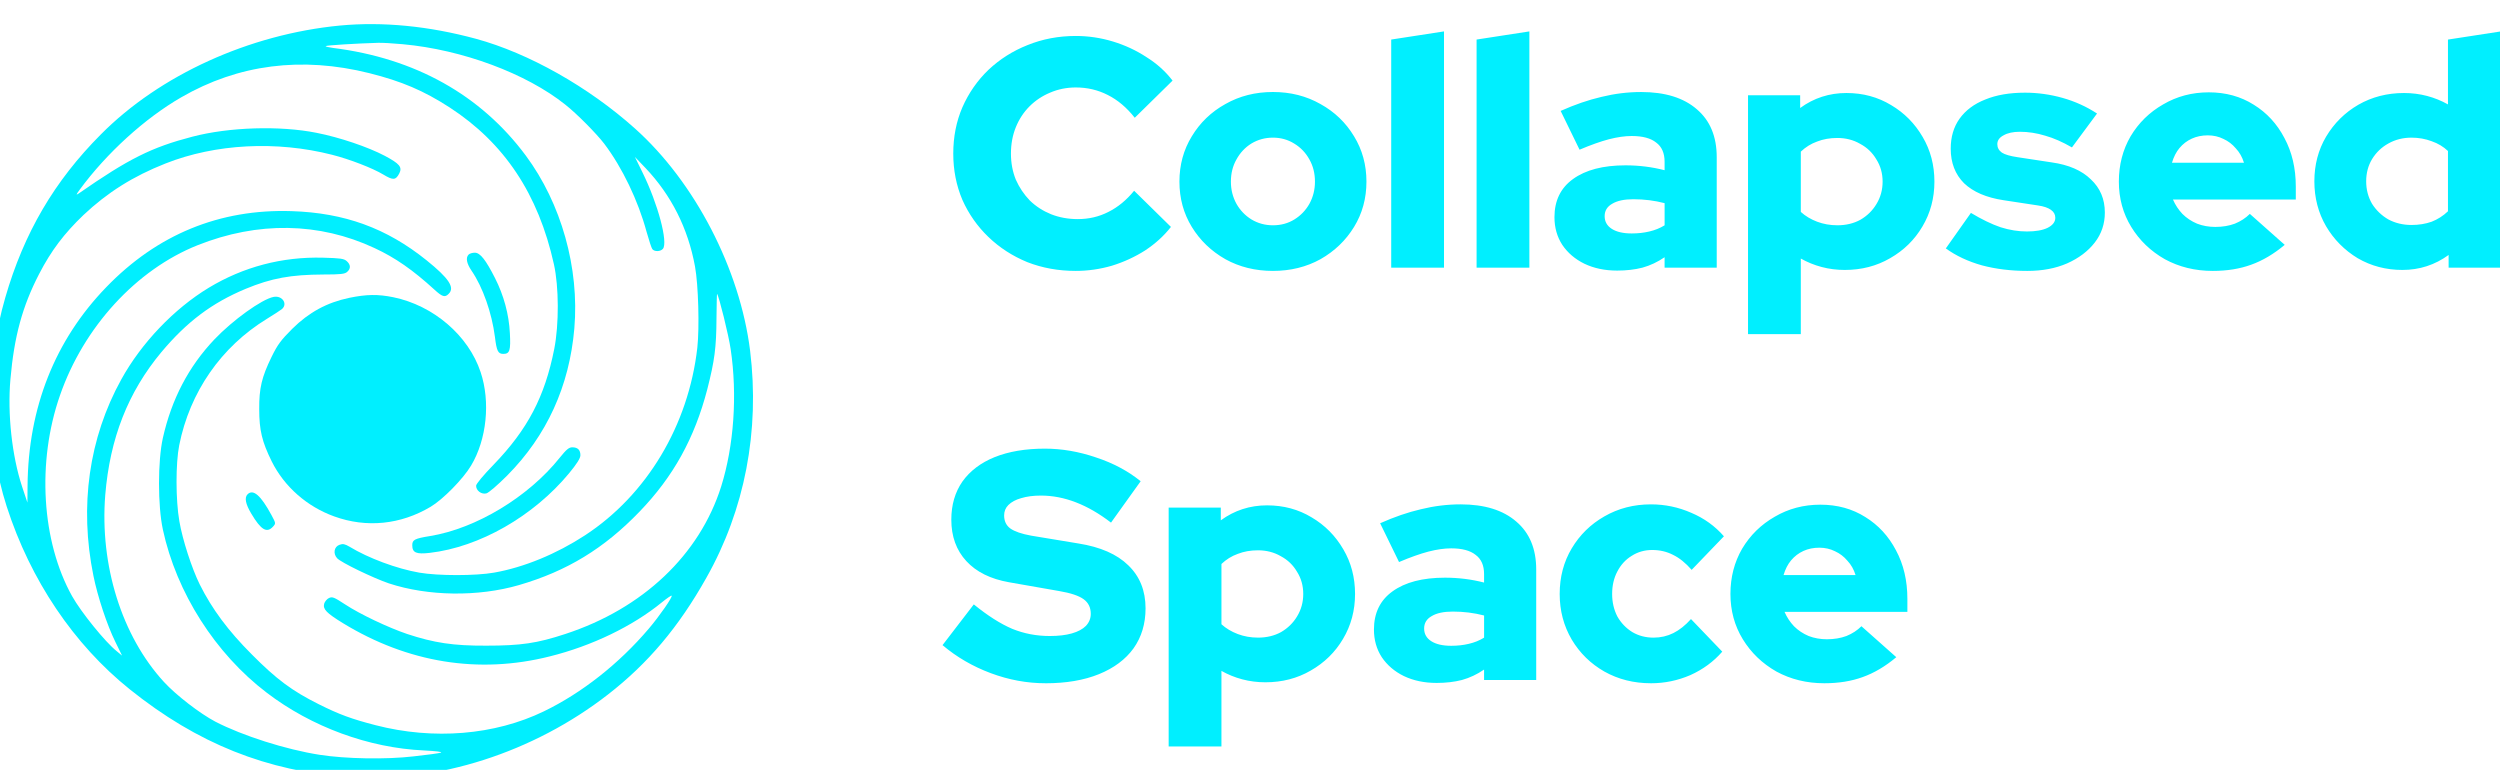 <?xml version="1.0" encoding="UTF-8" standalone="no"?>
<!-- Created with Inkscape (http://www.inkscape.org/) -->

<svg
   width="292.248mm"
   height="90mm"
   viewBox="0 0 292.249 90"
   version="1.1"
   id="svg1"
   inkscape:version="1.3.2 (091e20ef0f, 2023-11-25)"
   sodipodi:docname="logo.svg"
   xmlns:inkscape="http://www.inkscape.org/namespaces/inkscape"
   xmlns:sodipodi="http://sodipodi.sourceforge.net/DTD/sodipodi-0.dtd"
   xmlns="http://www.w3.org/2000/svg"
   xmlns:svg="http://www.w3.org/2000/svg">
  <sodipodi:namedview
     id="namedview1"
     pagecolor="#505050"
     bordercolor="#eeeeee"
     borderopacity="1"
     inkscape:showpageshadow="0"
     inkscape:pageopacity="0"
     inkscape:pagecheckerboard="0"
     inkscape:deskcolor="#505050"
     inkscape:document-units="mm"
     showguides="true"
     inkscape:zoom="0.43351266"
     inkscape:cx="592.83159"
     inkscape:cy="151.09132"
     inkscape:window-width="1280"
     inkscape:window-height="731"
     inkscape:window-x="0"
     inkscape:window-y="0"
     inkscape:window-maximized="1"
     inkscape:current-layer="layer1" />
  <defs
     id="defs1" />
  <g
     inkscape:label="Layer 1"
     inkscape:groupmode="layer"
     id="layer1"
     transform="matrix(0.91,0,0,0.91,-14.882,-82.526)"
     style="fill:#00efff;fill-opacity:1">
    <g
       transform="matrix(0.02,0,0,-0.02,-40.886,239.75)"
       fill="#6610f2"
       stroke="none"
       id="g5"
       style="fill:#00efff;fill-opacity:1">
      <path
         d="m 5045,7289 c -581,-56 -1156,-317 -1535,-699 -299,-300 -494,-633 -614,-1048 -128,-440 -124,-929 9,-1342 153,-474 431,-886 790,-1174 435,-349 881,-527 1412,-565 563,-40 1182,159 1661,532 256,199 453,432 631,749 247,437 344,944 281,1458 -65,524 -355,1084 -740,1428 -298,267 -683,484 -1021,576 -303,82 -598,111 -874,85 z m 405,-120 c 382,-35 793,-188 1043,-388 74,-58 202,-188 250,-251 116,-153 218,-366 272,-566 15,-54 32,-105 37,-111 14,-18 53,-16 68,2 34,41 -32,289 -131,490 l -49,100 68,-71 c 166,-175 273,-387 318,-632 22,-120 29,-393 15,-522 -57,-499 -324,-945 -721,-1205 -184,-120 -392,-206 -585,-240 -118,-21 -359,-21 -480,0 -144,25 -327,93 -447,166 -31,18 -43,21 -65,13 -35,-12 -43,-56 -16,-86 23,-27 235,-129 333,-162 252,-83 573,-87 835,-11 309,90 547,235 775,472 217,225 353,471 435,786 47,184 58,268 59,454 1,89 2,160 4,158 11,-11 75,-268 87,-354 44,-294 21,-621 -61,-883 -139,-439 -503,-784 -1001,-947 -182,-60 -286,-75 -508,-75 -212,-1 -335,18 -508,75 -121,41 -303,127 -400,191 -69,45 -80,50 -102,40 -13,-6 -27,-23 -31,-37 -9,-35 16,-60 120,-124 417,-255 873,-329 1329,-214 270,67 533,194 720,347 32,26 61,46 63,43 8,-7 -78,-131 -147,-212 -191,-225 -430,-413 -674,-531 -316,-153 -708,-185 -1080,-89 -155,40 -234,69 -366,135 -172,86 -271,160 -429,319 -153,153 -256,292 -335,450 -51,103 -111,288 -131,406 -24,137 -24,372 -1,488 68,342 269,632 563,812 44,27 87,55 97,63 39,34 1,89 -54,78 -76,-15 -262,-149 -380,-273 -166,-175 -275,-384 -331,-633 -33,-148 -33,-435 0,-588 87,-405 337,-797 667,-1048 288,-220 656,-355 1010,-371 76,-4 121,-9 109,-14 -11,-4 -90,-15 -175,-24 -178,-21 -437,-16 -604,10 -217,34 -494,122 -670,213 -99,52 -252,170 -330,255 -271,295 -413,750 -377,1201 30,364 146,660 361,918 163,194 323,315 541,406 167,69 290,91 499,92 111,0 138,3 153,17 24,21 23,46 -3,69 -18,16 -40,19 -152,22 -263,7 -512,-59 -734,-193 -223,-135 -433,-355 -562,-589 -208,-376 -270,-814 -179,-1261 27,-134 88,-318 141,-425 l 43,-88 -35,29 c -73,58 -229,251 -286,353 -196,351 -227,862 -78,1289 152,439 490,808 884,965 387,154 781,148 1136,-18 134,-62 247,-141 385,-267 51,-47 68,-52 92,-27 41,40 1,100 -142,215 -257,207 -527,305 -867,316 -462,15 -864,-150 -1191,-489 -329,-340 -501,-774 -505,-1275 l -1,-108 -34,102 c -65,197 -95,468 -75,691 24,275 77,468 184,675 78,151 161,260 285,379 154,145 319,249 527,331 321,127 713,147 1070,56 114,-29 261,-86 329,-127 63,-38 80,-37 103,8 20,40 1,62 -93,112 -108,57 -291,119 -439,148 -235,47 -562,37 -798,-25 -261,-68 -408,-141 -730,-365 -18,-12 -17,-8 7,25 174,236 418,458 652,593 367,212 774,264 1209,155 207,-52 348,-112 515,-220 351,-228 570,-556 670,-1008 32,-144 33,-385 2,-543 -61,-308 -171,-517 -389,-743 -67,-69 -113,-124 -113,-136 0,-31 34,-57 66,-49 15,4 73,54 133,114 255,257 400,574 432,946 33,388 -84,803 -312,1110 -289,389 -711,625 -1237,691 -29,4 -51,9 -48,12 4,5 197,17 336,21 25,1 97,-3 160,-9 z"
         id="path1"
         style="fill:#00efff;fill-opacity:1" />
      <path
         d="m 5872,5818 c -20,-20 -13,-57 19,-104 72,-105 130,-270 150,-425 11,-91 20,-109 54,-109 41,0 48,22 42,133 -6,121 -39,243 -96,355 -59,116 -95,162 -129,162 -15,0 -33,-5 -40,-12 z"
         id="path2"
         style="fill:#00efff;fill-opacity:1" />
      <path
         d="m 5105,5540 c -143,-30 -259,-93 -366,-199 -72,-72 -94,-101 -133,-181 -63,-129 -80,-201 -79,-335 0,-136 18,-209 80,-335 81,-163 227,-291 402,-354 207,-75 426,-53 619,62 79,47 209,179 260,265 100,167 125,409 61,600 -78,235 -303,428 -561,481 -99,20 -171,19 -283,-4 z"
         id="path3"
         style="fill:#00efff;fill-opacity:1"
         inkscape:label="center"
         transform="translate(0,1.3450845e-4)" />
      <path
         d="m 6457,4513 c -201,-252 -538,-455 -833,-503 -99,-16 -114,-24 -114,-59 0,-48 26,-59 112,-49 320,37 666,235 895,511 51,62 73,97 73,116 0,34 -17,51 -52,51 -22,0 -38,-14 -81,-67 z"
         id="path4"
         style="fill:#00efff;fill-opacity:1" />
      <path
         d="m 4452,4278 c -21,-21 -13,-62 24,-124 63,-106 100,-127 140,-83 18,20 18,21 -10,73 -69,128 -118,170 -154,134 z"
         id="path5"
         style="fill:#00efff;fill-opacity:1" />
    </g>
    <g
       id="text1"
       style="font-size:25.4px;fill:#00efff;stroke-width:0.265;fill-opacity:1"
       aria-label="Collapsed &#10;Space"
       transform="matrix(1.648,0,0,1.648,-69.224,-92.489)">
      <path
         style="font-weight:900;font-family:'Red Hat Display';-inkscape-font-specification:'Red Hat Display Heavy';fill:#00efff;fill-opacity:1"
         d="m 135.786,132.268 q -2.032,0 -3.785,-0.686 -1.727,-0.711 -3.023,-1.956 -1.295,-1.245 -2.032,-2.896 -0.711,-1.676 -0.711,-3.607 0,-1.956 0.711,-3.607 0.737,-1.676 2.032,-2.921 1.321,-1.245 3.048,-1.93 1.753,-0.711 3.759,-0.711 1.473,0 2.896,0.432 1.422,0.432 2.616,1.219 1.219,0.762 2.032,1.829 l -2.946,2.896 q -0.94,-1.194 -2.108,-1.778 -1.143,-0.584 -2.489,-0.584 -1.067,0 -2.007,0.406 -0.914,0.381 -1.6,1.067 -0.686,0.686 -1.067,1.626 -0.381,0.94 -0.381,2.057 0,1.092 0.381,2.032 0.406,0.914 1.092,1.626 0.711,0.686 1.651,1.067 0.965,0.381 2.083,0.381 1.295,0 2.388,-0.559 1.118,-0.559 2.007,-1.651 l 2.87,2.819 q -0.813,1.041 -2.007,1.829 -1.194,0.762 -2.591,1.194 -1.397,0.406 -2.819,0.406 z m 15.367,0 q -2.057,0 -3.708,-0.914 -1.651,-0.94 -2.616,-2.515 -0.965,-1.575 -0.965,-3.531 0,-1.956 0.965,-3.531 0.965,-1.6 2.616,-2.515 1.651,-0.94 3.708,-0.94 2.057,0 3.708,0.94 1.651,0.914 2.616,2.515 0.965,1.575 0.965,3.531 0,1.956 -0.965,3.531 -0.965,1.575 -2.616,2.515 -1.651,0.914 -3.708,0.914 z m 0,-3.556 q 0.94,0 1.676,-0.457 0.737,-0.457 1.168,-1.219 0.432,-0.787 0.432,-1.727 0,-0.965 -0.432,-1.727 -0.432,-0.787 -1.194,-1.245 -0.737,-0.457 -1.651,-0.457 -0.914,0 -1.676,0.457 -0.737,0.457 -1.168,1.245 -0.432,0.762 -0.432,1.727 0,0.94 0.432,1.727 0.432,0.762 1.168,1.219 0.762,0.457 1.676,0.457 z m 9.22,3.302 v -17.78 l 4.115,-0.635 v 18.415 z m 6.655,0 v -17.78 l 4.115,-0.635 v 18.415 z m 10.947,0.229 q -1.422,0 -2.54,-0.533 -1.092,-0.533 -1.727,-1.473 -0.61,-0.94 -0.61,-2.159 0,-1.93 1.448,-2.972 1.473,-1.067 4.089,-1.067 1.575,0 3.048,0.381 v -0.66 q 0,-1.016 -0.66,-1.499 -0.635,-0.508 -1.905,-0.508 -0.787,0 -1.778,0.254 -0.965,0.254 -2.286,0.813 l -1.473,-3.023 q 1.651,-0.737 3.175,-1.092 1.549,-0.381 3.099,-0.381 2.794,0 4.343,1.346 1.549,1.321 1.549,3.734 v 8.611 h -4.064 v -0.813 q -0.813,0.559 -1.727,0.813 -0.889,0.229 -1.981,0.229 z m -0.965,-4.242 q 0,0.635 0.559,0.991 0.559,0.356 1.549,0.356 0.737,0 1.372,-0.152 0.66,-0.152 1.194,-0.483 v -1.727 q -0.584,-0.152 -1.194,-0.229 -0.61,-0.076 -1.245,-0.076 -1.067,0 -1.651,0.356 -0.584,0.33 -0.584,0.965 z m 11.176,9.195 v -18.618 h 4.064 v 0.991 q 1.6,-1.168 3.607,-1.168 1.93,0 3.48,0.94 1.549,0.914 2.464,2.489 0.914,1.549 0.914,3.48 0,1.93 -0.94,3.505 -0.914,1.549 -2.515,2.464 -1.575,0.914 -3.531,0.914 -0.94,0 -1.803,-0.229 -0.864,-0.229 -1.626,-0.66 v 5.893 z m 6.96,-8.484 q 1.016,0 1.803,-0.432 0.787,-0.457 1.245,-1.219 0.483,-0.787 0.483,-1.753 0,-0.965 -0.483,-1.727 -0.457,-0.787 -1.27,-1.219 -0.787,-0.457 -1.778,-0.457 -0.864,0 -1.575,0.279 -0.711,0.254 -1.27,0.787 v 4.699 q 0.533,0.483 1.27,0.762 0.737,0.279 1.575,0.279 z m 14.808,3.556 q -1.905,0 -3.531,-0.432 -1.626,-0.457 -2.819,-1.321 l 1.956,-2.769 q 1.27,0.762 2.311,1.118 1.041,0.33 2.057,0.33 1.016,0 1.6,-0.279 0.61,-0.305 0.61,-0.787 0,-0.381 -0.33,-0.61 -0.33,-0.254 -1.041,-0.356 l -2.667,-0.406 q -2.007,-0.305 -3.073,-1.321 -1.041,-1.041 -1.041,-2.692 0,-1.372 0.686,-2.337 0.711,-0.991 2.007,-1.499 1.295,-0.533 3.099,-0.533 1.473,0 2.921,0.406 1.448,0.406 2.692,1.219 l -1.956,2.642 q -1.092,-0.635 -2.083,-0.914 -0.991,-0.305 -1.981,-0.305 -0.787,0 -1.27,0.279 -0.483,0.254 -0.483,0.686 0,0.406 0.356,0.66 0.356,0.229 1.219,0.356 l 2.667,0.406 q 1.981,0.279 3.048,1.321 1.092,1.016 1.092,2.591 0,1.321 -0.787,2.337 -0.787,1.016 -2.159,1.626 -1.346,0.584 -3.099,0.584 z m 14.453,0 q -2.057,0 -3.734,-0.914 -1.651,-0.94 -2.616,-2.515 -0.965,-1.575 -0.965,-3.531 0,-1.956 0.914,-3.531 0.94,-1.575 2.54,-2.489 1.6,-0.94 3.556,-0.94 1.981,0 3.505,0.965 1.524,0.94 2.388,2.591 0.889,1.651 0.889,3.785 v 1.016 h -9.576 q 0.279,0.635 0.737,1.118 0.483,0.483 1.143,0.762 0.66,0.254 1.422,0.254 0.838,0 1.524,-0.254 0.686,-0.279 1.168,-0.762 l 2.718,2.413 q -1.27,1.067 -2.616,1.549 -1.321,0.483 -2.997,0.483 z m -3.175,-8.433 h 5.613 q -0.203,-0.66 -0.635,-1.118 -0.406,-0.483 -0.965,-0.737 -0.559,-0.279 -1.219,-0.279 -0.686,0 -1.245,0.254 -0.559,0.254 -0.965,0.737 -0.381,0.457 -0.584,1.143 z m 17.958,8.357 q -1.905,0 -3.48,-0.914 -1.549,-0.94 -2.464,-2.489 -0.914,-1.575 -0.914,-3.505 0,-1.93 0.914,-3.48 0.94,-1.575 2.515,-2.489 1.6,-0.914 3.556,-0.914 0.94,0 1.803,0.229 0.864,0.229 1.626,0.66 v -5.055 l 4.115,-0.635 v 18.415 h -4.064 v -0.991 q -1.6,1.168 -3.607,1.168 z m 0.711,-3.505 q 0.864,0 1.575,-0.254 0.711,-0.279 1.27,-0.813 v -4.699 q -0.533,-0.508 -1.27,-0.762 -0.737,-0.279 -1.575,-0.279 -0.991,0 -1.803,0.457 -0.787,0.432 -1.27,1.219 -0.457,0.762 -0.457,1.727 0,0.965 0.457,1.753 0.483,0.762 1.27,1.219 0.813,0.432 1.803,0.432 z"
         id="path6" />
      <path
         style="font-weight:900;font-family:'Red Hat Display';-inkscape-font-specification:'Red Hat Display Heavy';fill:#00efff;fill-opacity:1"
         d="m 133.424,164.41 q -2.159,0 -4.267,-0.787 -2.108,-0.787 -3.759,-2.184 l 2.438,-3.175 q 1.626,1.321 2.997,1.905 1.372,0.559 2.921,0.559 1.016,0 1.727,-0.203 0.711,-0.203 1.092,-0.584 0.381,-0.406 0.381,-0.94 0,-0.737 -0.559,-1.143 -0.559,-0.406 -1.905,-0.635 l -3.912,-0.686 q -2.159,-0.381 -3.327,-1.651 -1.168,-1.27 -1.168,-3.226 0,-1.727 0.864,-2.972 0.889,-1.245 2.515,-1.905 1.651,-0.66 3.912,-0.66 1.981,0 3.988,0.686 2.007,0.66 3.48,1.854 l -2.311,3.226 q -2.743,-2.108 -5.461,-2.108 -0.889,0 -1.549,0.203 -0.635,0.178 -0.991,0.533 -0.33,0.33 -0.33,0.813 0,0.66 0.483,1.016 0.508,0.356 1.626,0.559 l 3.683,0.61 q 2.565,0.406 3.886,1.702 1.346,1.295 1.346,3.353 0,1.803 -0.94,3.124 -0.94,1.295 -2.692,2.007 -1.753,0.711 -4.166,0.711 z m 9.601,4.928 v -18.618 h 4.064 v 0.991 q 1.6,-1.168 3.607,-1.168 1.93,0 3.48,0.94 1.549,0.914 2.464,2.489 0.914,1.549 0.914,3.48 0,1.93 -0.94,3.505 -0.914,1.549 -2.515,2.464 -1.575,0.914 -3.531,0.914 -0.94,0 -1.803,-0.229 -0.864,-0.229 -1.626,-0.66 v 5.893 z m 6.96,-8.484 q 1.016,0 1.803,-0.432 0.787,-0.457 1.245,-1.219 0.483,-0.787 0.483,-1.753 0,-0.965 -0.483,-1.727 -0.457,-0.787 -1.27,-1.219 -0.787,-0.457 -1.778,-0.457 -0.864,0 -1.575,0.279 -0.711,0.254 -1.27,0.787 v 4.699 q 0.533,0.483 1.27,0.762 0.737,0.279 1.575,0.279 z m 13.919,3.531 q -1.422,0 -2.54,-0.533 -1.092,-0.533 -1.727,-1.473 -0.61,-0.94 -0.61,-2.159 0,-1.93 1.448,-2.972 1.473,-1.067 4.089,-1.067 1.575,0 3.048,0.381 v -0.66 q 0,-1.016 -0.66,-1.499 -0.635,-0.508 -1.905,-0.508 -0.787,0 -1.778,0.254 -0.965,0.254 -2.286,0.813 l -1.473,-3.023 q 1.651,-0.737 3.175,-1.092 1.549,-0.381 3.099,-0.381 2.794,0 4.343,1.346 1.549,1.321 1.549,3.734 v 8.611 h -4.064 v -0.813 q -0.813,0.559 -1.727,0.813 -0.889,0.229 -1.981,0.229 z m -0.965,-4.242 q 0,0.635 0.559,0.991 0.559,0.356 1.549,0.356 0.737,0 1.372,-0.152 0.66,-0.152 1.194,-0.483 v -1.727 q -0.584,-0.152 -1.194,-0.229 -0.61,-0.076 -1.245,-0.076 -1.067,0 -1.651,0.356 -0.584,0.33 -0.584,0.965 z m 17.678,4.267 q -2.007,0 -3.632,-0.914 -1.6,-0.914 -2.54,-2.489 -0.94,-1.6 -0.94,-3.556 0,-1.981 0.94,-3.556 0.94,-1.575 2.54,-2.489 1.626,-0.94 3.632,-0.94 1.651,0 3.15,0.66 1.499,0.635 2.54,1.829 l -2.515,2.616 q -0.711,-0.813 -1.448,-1.168 -0.737,-0.381 -1.626,-0.381 -0.889,0 -1.6,0.457 -0.711,0.432 -1.118,1.219 -0.406,0.762 -0.406,1.753 0,0.965 0.406,1.753 0.432,0.762 1.168,1.219 0.737,0.432 1.651,0.432 0.838,0 1.549,-0.356 0.711,-0.356 1.372,-1.092 l 2.438,2.54 q -1.016,1.168 -2.489,1.829 -1.473,0.635 -3.073,0.635 z m 13.513,0 q -2.057,0 -3.734,-0.914 -1.651,-0.94 -2.616,-2.515 -0.965,-1.575 -0.965,-3.531 0,-1.956 0.914,-3.531 0.94,-1.575 2.54,-2.489 1.6,-0.94 3.556,-0.94 1.981,0 3.505,0.965 1.524,0.94 2.388,2.591 0.889,1.651 0.889,3.785 v 1.016 h -9.576 q 0.279,0.635 0.737,1.118 0.483,0.483 1.143,0.762 0.66,0.254 1.422,0.254 0.838,0 1.524,-0.254 0.686,-0.279 1.168,-0.762 l 2.718,2.413 q -1.27,1.067 -2.616,1.549 -1.321,0.483 -2.997,0.483 z m -3.175,-8.433 h 5.613 q -0.203,-0.66 -0.635,-1.118 -0.406,-0.483 -0.965,-0.737 -0.559,-0.279 -1.219,-0.279 -0.686,0 -1.245,0.254 -0.559,0.254 -0.965,0.737 -0.381,0.457 -0.584,1.143 z"
         id="path7" />
    </g>
  </g>
</svg>
